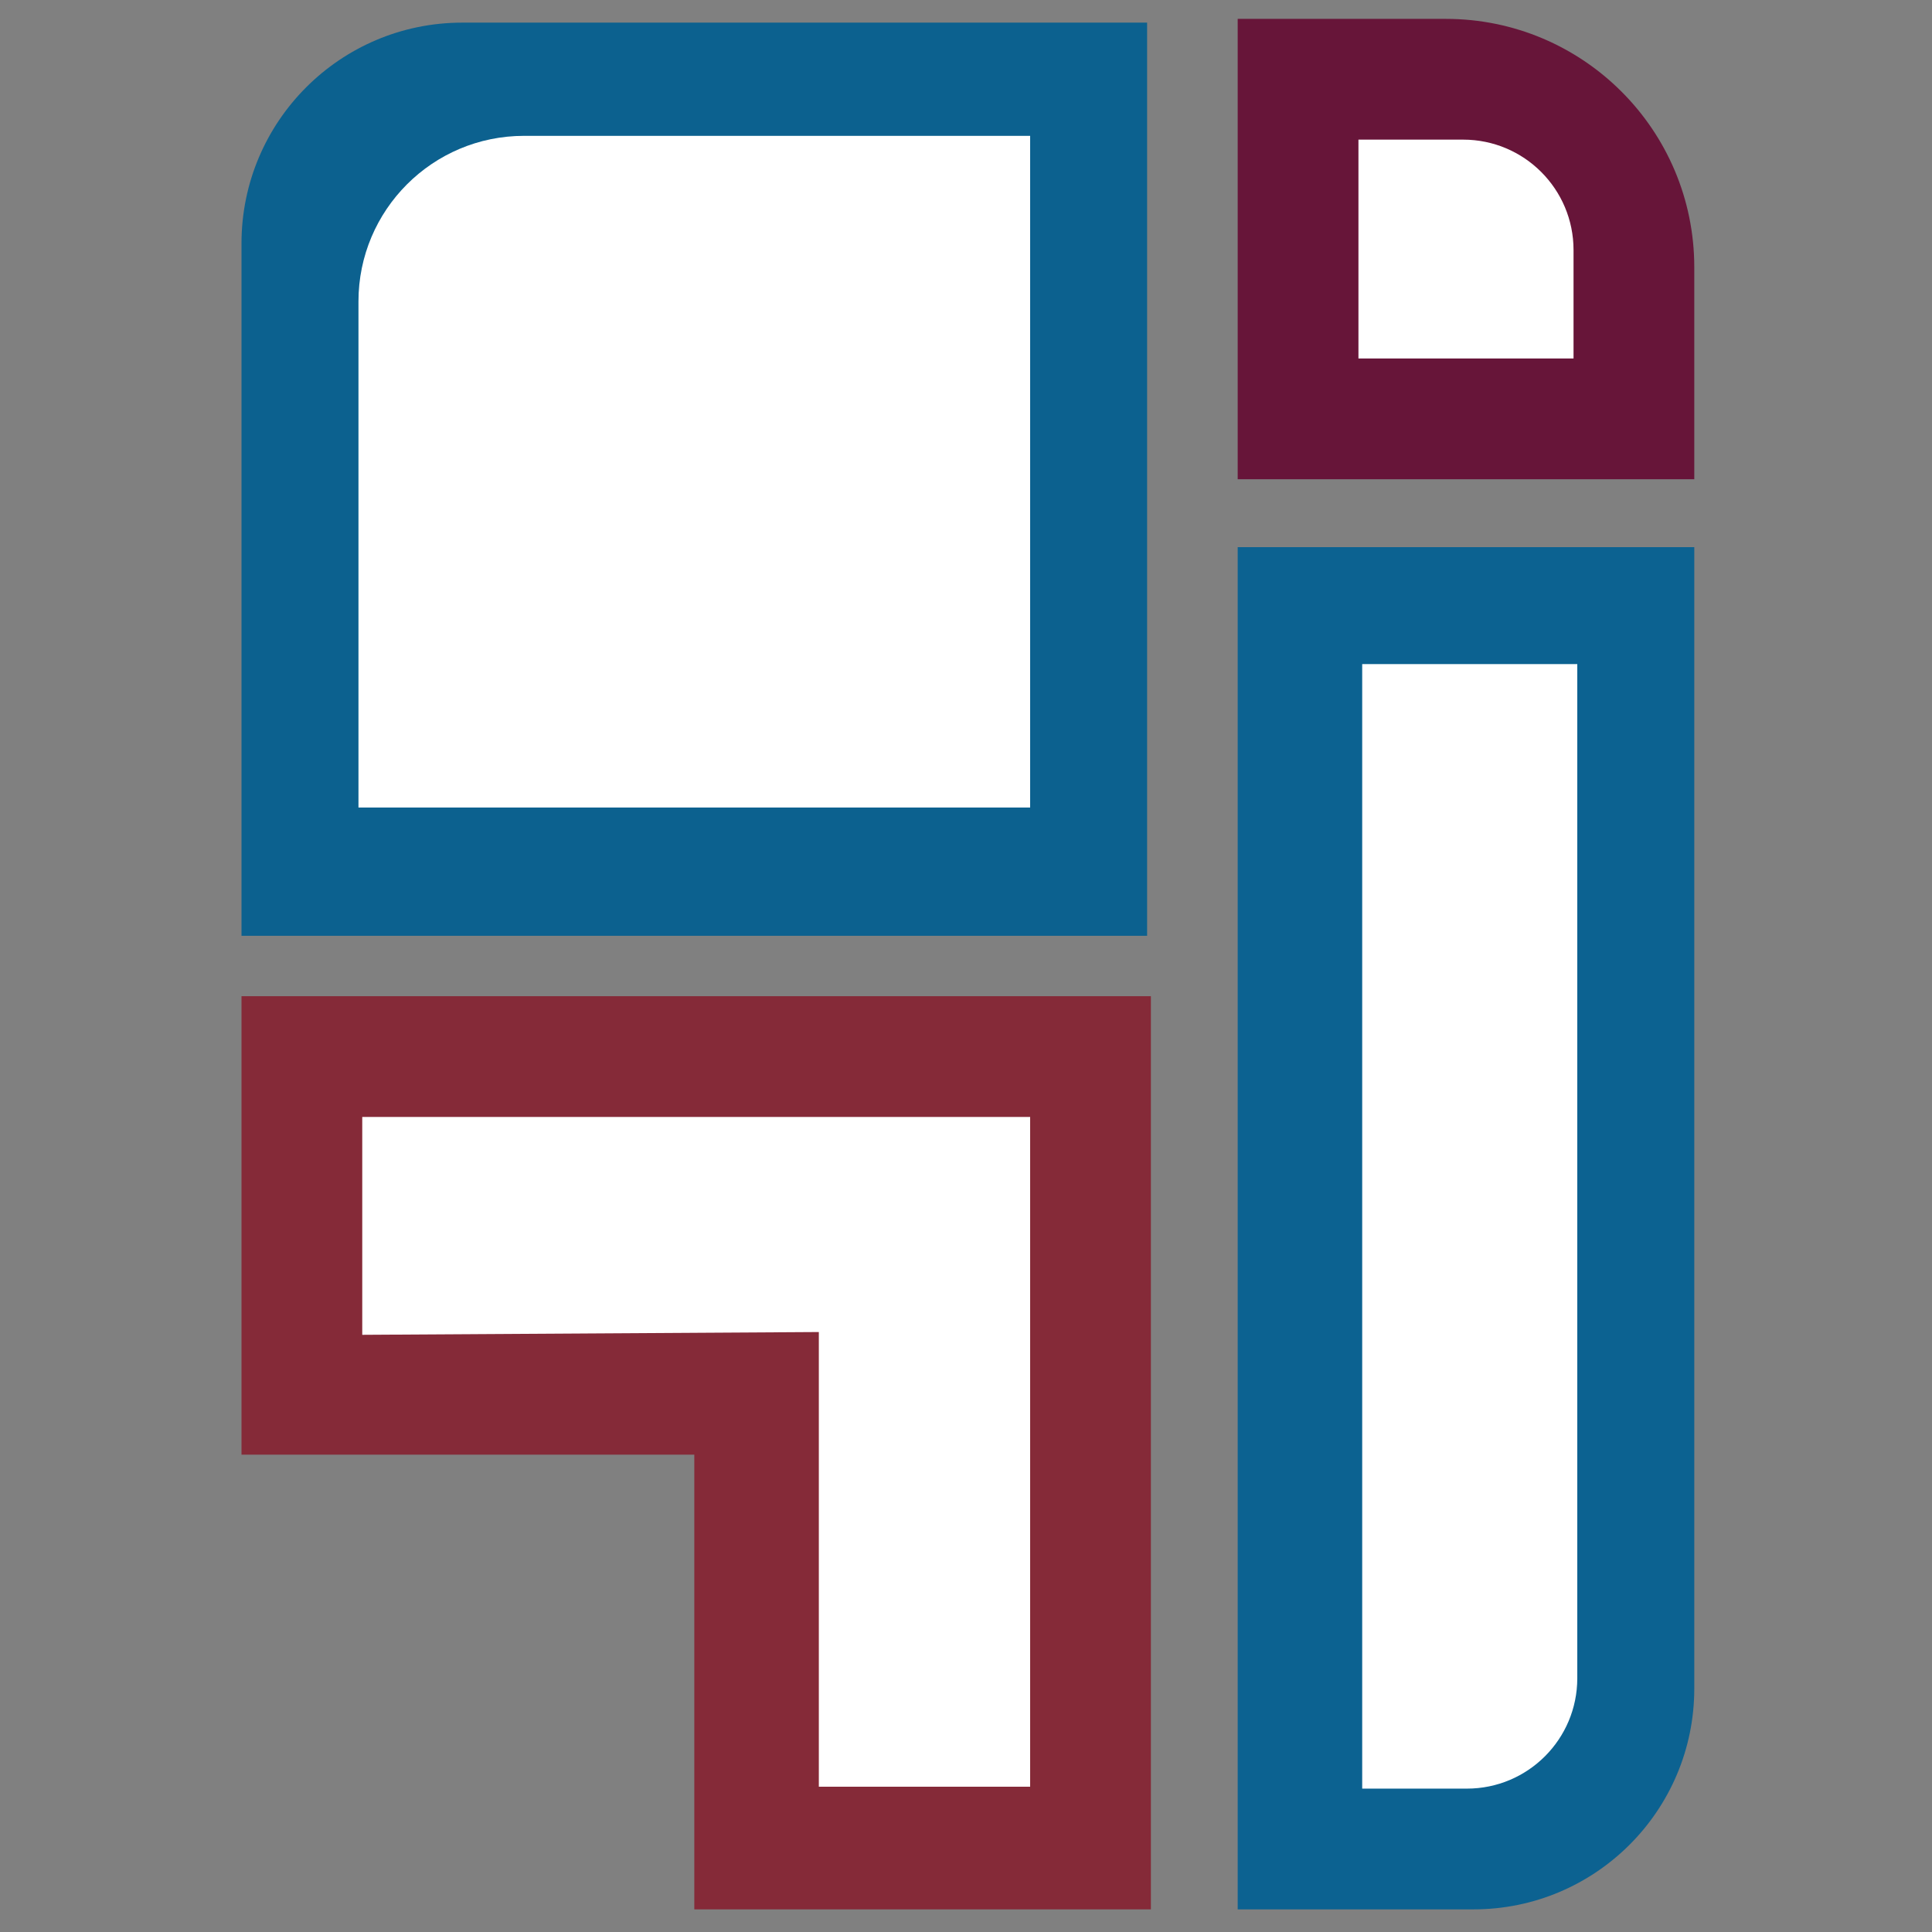 <svg width="70" height="70" viewBox="0 0 70 70" fill="none" xmlns="http://www.w3.org/2000/svg">
<rect x="0" y="0" width="70" height="70" fill="#808080" stroke="none"/>
<path d="M8.75 8.82C8.75 4.402 12.332 0.82 16.75 0.82H41.562V33.906H8.75V8.82Z" fill="#0C618F"/>
<path d="M8.75 36.094H41.699V69.18H25.156V52.705H8.75V36.094Z" fill="#852A38"/>
<path d="M44.844 0.684H52.387C57.357 0.684 61.387 4.713 61.387 9.684V17.363H44.844V0.684Z" fill="#671539"/>
<path d="M44.844 19.824H61.387V61.18C61.387 65.598 57.805 69.18 53.387 69.18H44.844V19.824Z" fill="#0C6291"/>
<path d="M13.125 40.469H37.324V64.736H29.668V48.262L13.125 48.363V40.469Z" fill="white"/>
<path d="M12.988 10.922C12.988 7.608 15.675 4.922 18.988 4.922H37.324V29.258H12.988V10.922Z" fill="white"/>
<path d="M49.219 5.059H53.012C55.221 5.059 57.012 6.849 57.012 9.059V12.988H49.219V5.059Z" fill="white"/>
<path d="M49.355 24.062H57.148V60.805C57.148 63.014 55.358 64.805 53.148 64.805H49.355V24.062Z" fill="white"/>
</svg>
